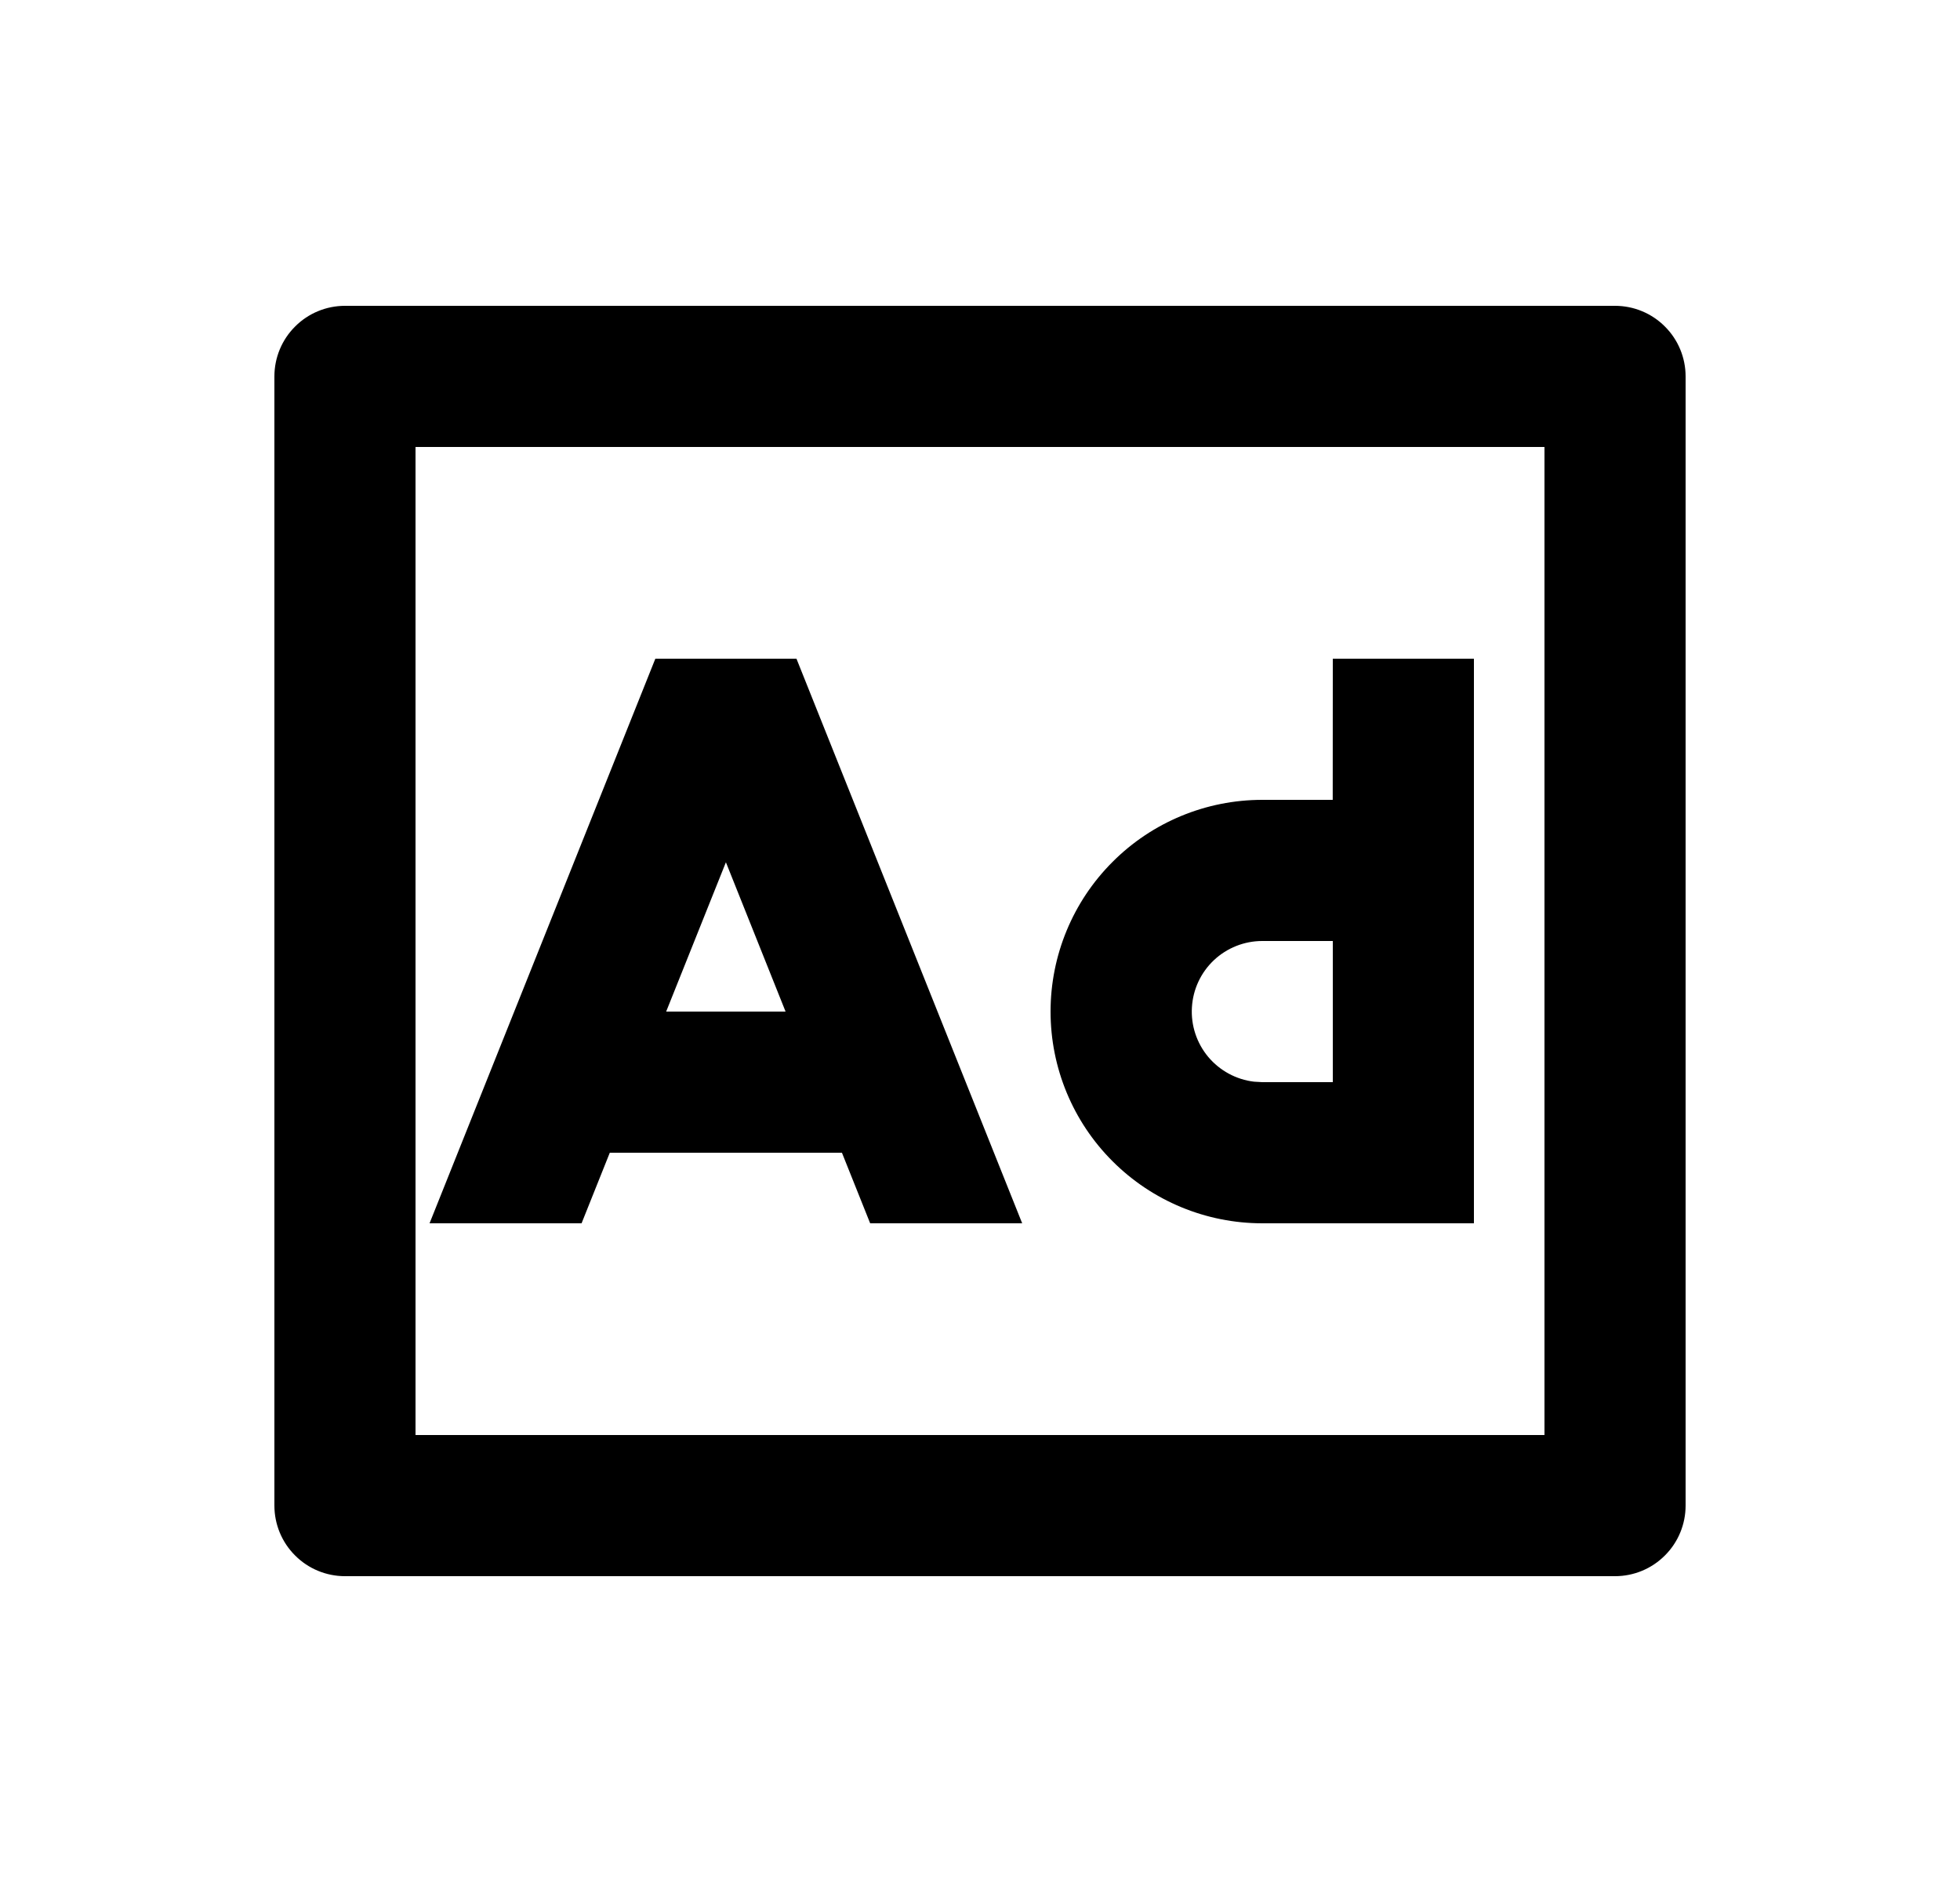 <svg width="25" height="24" viewBox="0 0 25 24" fill="none" xmlns="http://www.w3.org/2000/svg">
<path d="M20.6 3.9C20.839 3.9 21.068 3.995 21.236 4.164C21.405 4.332 21.5 4.561 21.5 4.8V19.2C21.5 19.439 21.405 19.668 21.236 19.836C21.068 20.005 20.839 20.1 20.6 20.1H4.4C4.161 20.1 3.932 20.005 3.764 19.836C3.595 19.668 3.5 19.439 3.5 19.2V4.8C3.5 4.561 3.595 4.332 3.764 4.164C3.932 3.995 4.161 3.9 4.4 3.9H20.6ZM19.7 5.7H5.3V18.3H19.7V5.7ZM10.159 8.4L13.038 15.6H11.099L10.739 14.7H7.778L7.418 15.6H5.479L8.359 8.4H10.159ZM18.8 8.4V15.6H16.1C15.384 15.6 14.697 15.315 14.191 14.809C13.684 14.303 13.4 13.616 13.4 12.9C13.4 12.184 13.684 11.497 14.191 10.991C14.697 10.484 15.384 10.2 16.1 10.2H16.999L17 8.4H18.8ZM17 12H16.1C15.871 12 15.65 12.088 15.483 12.245C15.316 12.403 15.216 12.618 15.203 12.847C15.189 13.076 15.264 13.302 15.411 13.478C15.558 13.653 15.767 13.767 15.995 13.794L16.1 13.8H17V12ZM9.259 10.996L8.497 12.9H10.02L9.259 10.996Z" fill="#0A0D14" style="fill:#0A0D14;fill:color(display-p3 0.039 0.051 0.078);fill-opacity:1;"/>
</svg>

